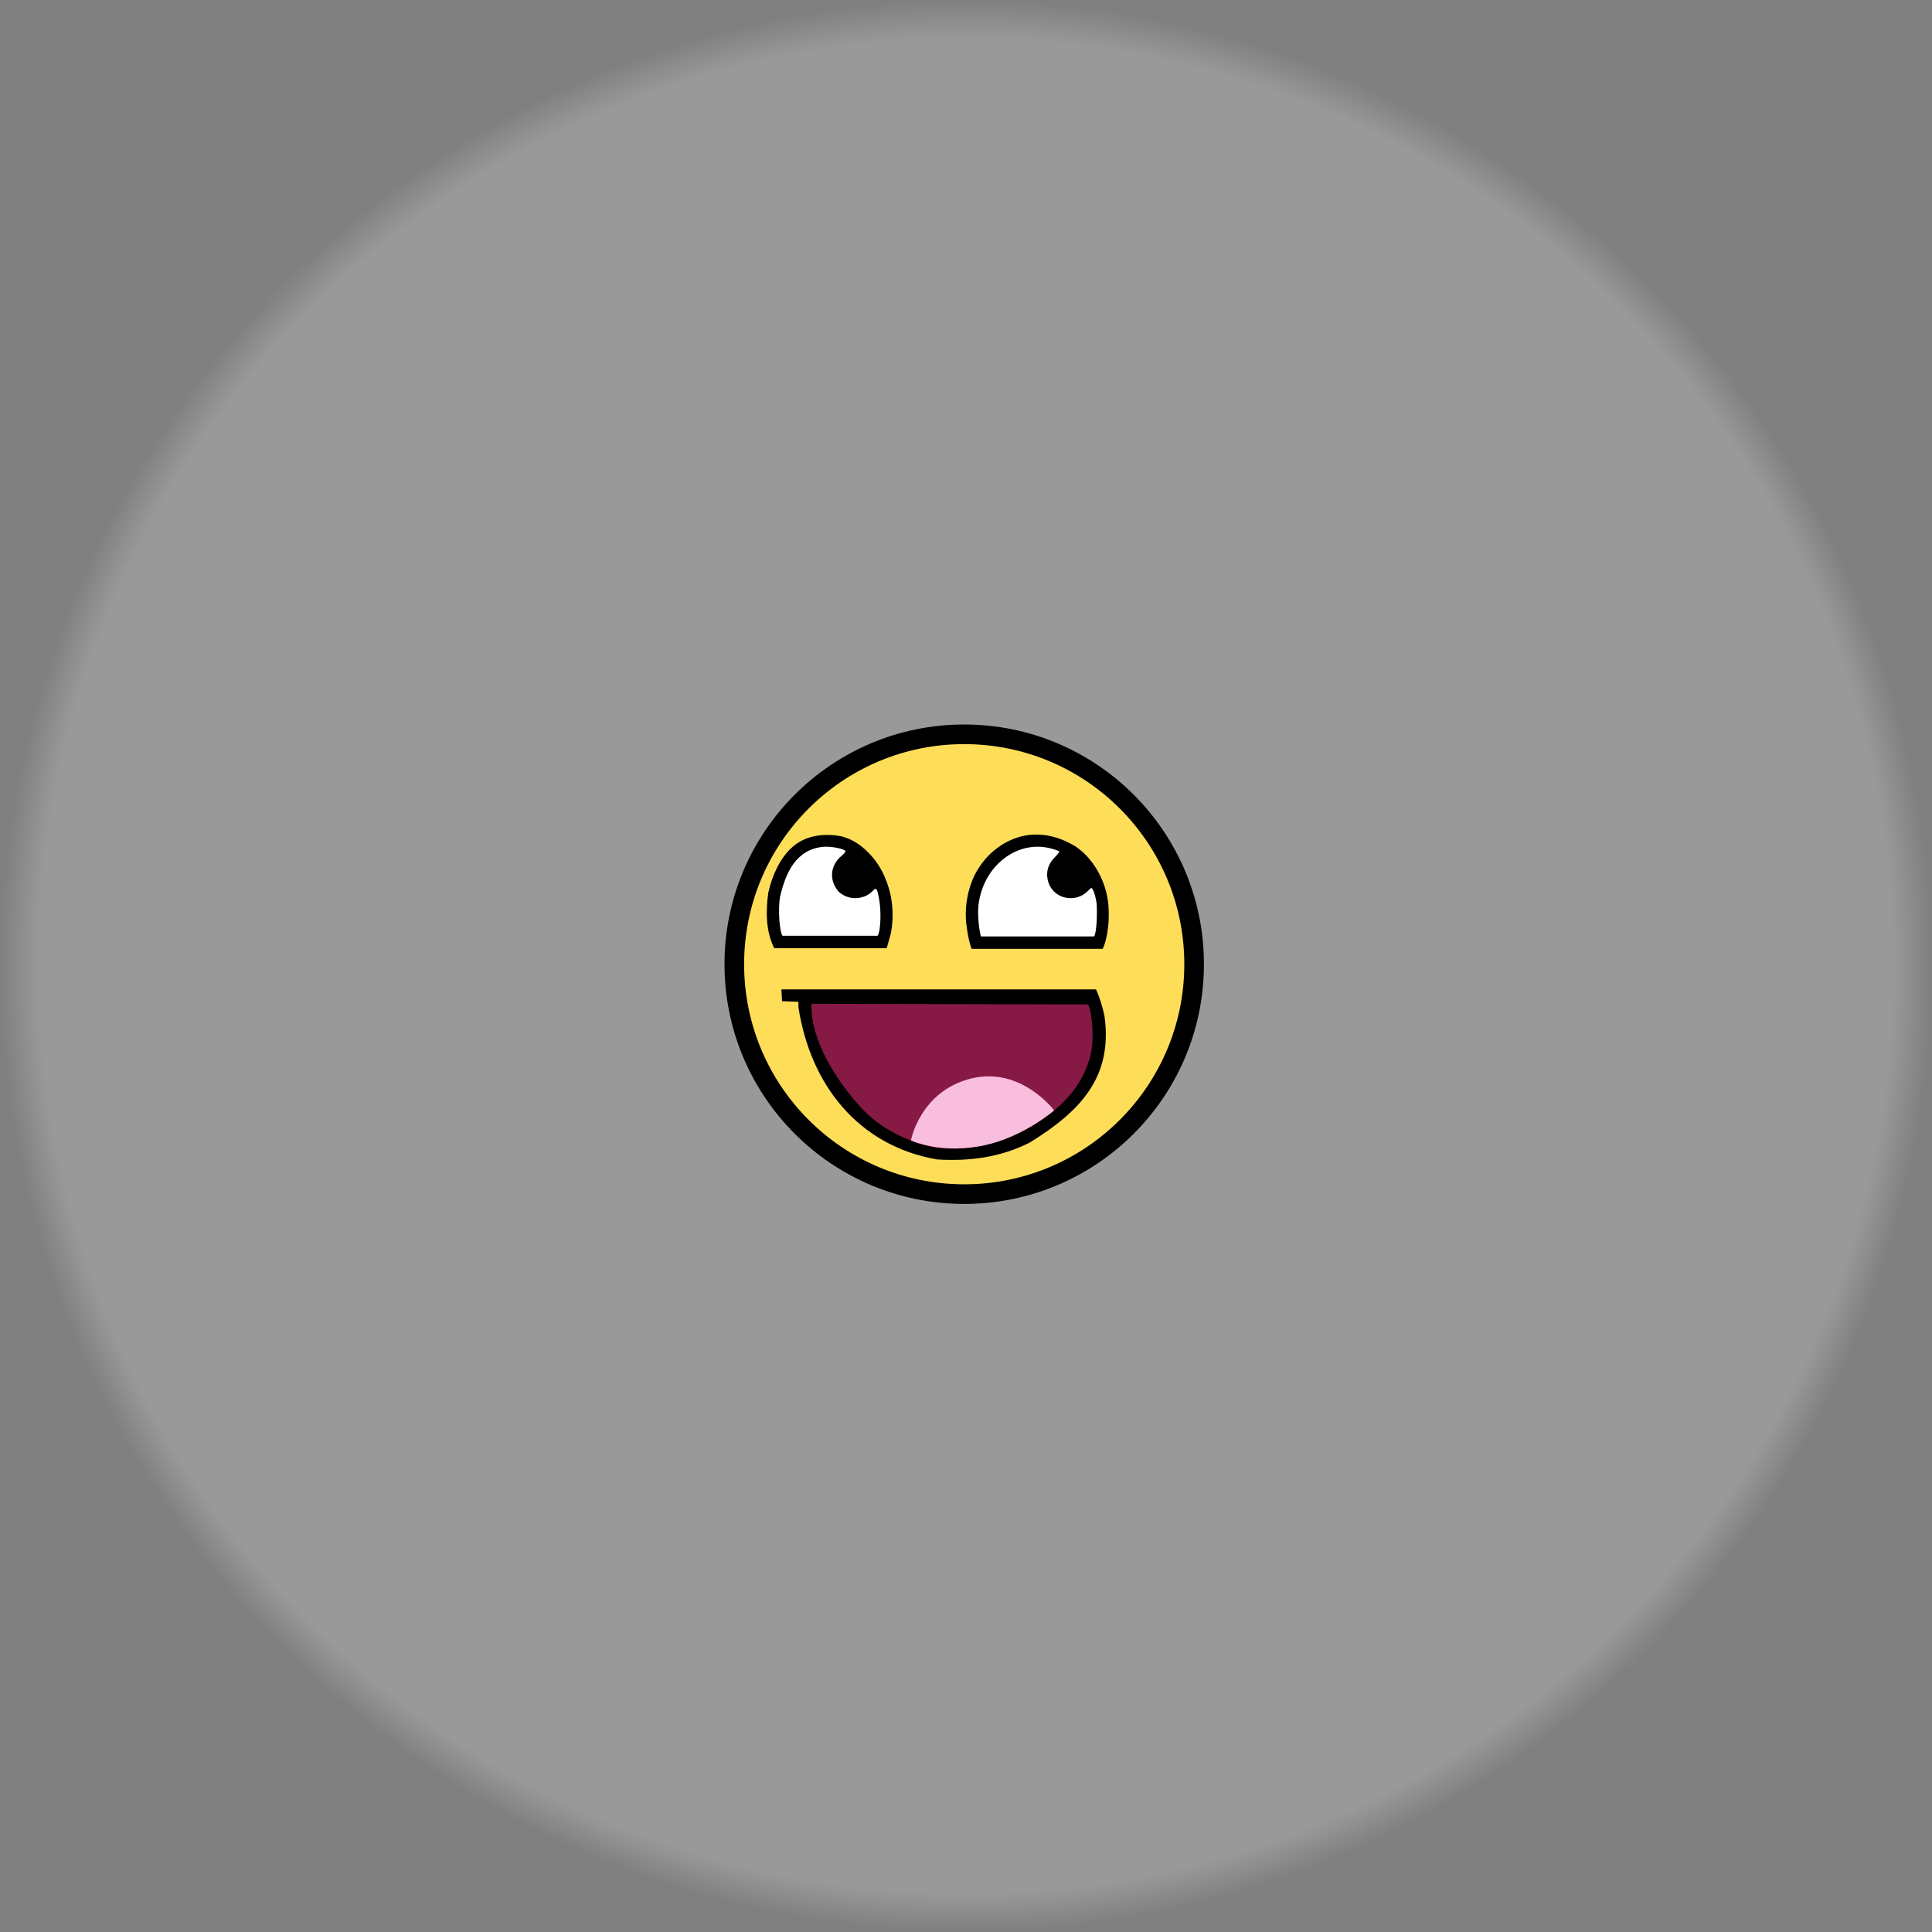 <?xml version="1.0" encoding="UTF-8" standalone="no"?>
<!-- Created with Inkscape (http://www.inkscape.org/) -->

<svg
   xmlns:dc="http://purl.org/dc/elements/1.1/"
   xmlns:cc="http://creativecommons.org/ns#"
   xmlns:rdf="http://www.w3.org/1999/02/22-rdf-syntax-ns#"
   xmlns:svg="http://www.w3.org/2000/svg"
   xmlns="http://www.w3.org/2000/svg"
   xmlns:xlink="http://www.w3.org/1999/xlink"
   xmlns:sodipodi="http://sodipodi.sourceforge.net/DTD/sodipodi-0.dtd"
   xmlns:inkscape="http://www.inkscape.org/namespaces/inkscape"
   width="192"
   height="192"
   id="svg2"
   version="1.1"
   inkscape:version="0.48.3.1 r9886"
   sodipodi:docname="cloucelona-graphics.svg"
   inkscape:export-filename="./thief-normal.png"
   inkscape:export-xdpi="90"
   inkscape:export-ydpi="90">
  <rect width="100%" height="100%" fill="#808080" stroke="none"/>
  <defs
     id="defs4">
    <linearGradient
       id="linearGradient3907">
      <stop
         style="stop-color:#ffffff;stop-opacity:0.196;"
         offset="0"
         id="stop3909" />
      <stop
         id="stop3915"
         offset="0.96"
         style="stop-color:#ffffff;stop-opacity:0.196;" />
      <stop
         style="stop-color:#ffffff;stop-opacity:0;"
         offset="1"
         id="stop3911" />
    </linearGradient>
    <radialGradient
       inkscape:collect="always"
       xlink:href="#linearGradient3907"
       id="radialGradient3913"
       cx="165"
       cy="66"
       fx="165"
       fy="66"
       r="100"
       gradientUnits="userSpaceOnUse" />
  </defs>
  <sodipodi:namedview
     id="base"
     pagecolor="#ffffff"
     bordercolor="#666666"
     borderopacity="1.0"
     inkscape:pageopacity="0.0"
     inkscape:pageshadow="2"
     inkscape:zoom="3.0104167"
     inkscape:cx="96"
     inkscape:cy="71.32399"
     inkscape:document-units="px"
     inkscape:current-layer="layer1"
     showgrid="false"
     inkscape:showpageshadow="false"
     inkscape:window-width="645"
     inkscape:window-height="581"
     inkscape:window-x="0"
     inkscape:window-y="0"
     inkscape:window-maximized="0"
     fit-margin-top="0"
     fit-margin-left="0"
     fit-margin-right="0"
     fit-margin-bottom="0">
    <inkscape:grid
       type="xygrid"
       id="grid2985"
       empspacing="8"
       visible="true"
       enabled="true"
       snapvisiblegridlinesonly="true"
       originx="8.8817842e-16px"
       originy="192px" />
  </sodipodi:namedview>
  <g
     inkscape:label="Layer 1"
     inkscape:groupmode="layer"
     id="layer1"
     transform="translate(0,-1052.362)">
    <path
       sodipodi:type="arc"
       style="fill:url(#radialGradient3913);fill-opacity:1;stroke:none"
       id="path3102"
       sodipodi:cx="165"
       sodipodi:cy="66"
       sodipodi:rx="100"
       sodipodi:ry="100"
       d="M 265,66 C 265,121.228 220.228,166 165,166 109.772,166 65,121.228 65,66 65,10.772 109.772,-34 165,-34 c 55.228,0 100,44.772 100,100 z"
       transform="matrix(0.96,0,0,0.96,-62.4,1085.002)"
       inkscape:export-filename="./thief-normal.png"
       inkscape:export-xdpi="90"
       inkscape:export-ydpi="90" />
    <g
       id="g3128"
       transform="matrix(0.065,0,0,0.065,72,1124.362)"
       inkscape:export-filename="./thief-normal.png"
       inkscape:export-xdpi="90"
       inkscape:export-ydpi="90">
      <circle
         id="circle3104"
         r="366.5"
         cx="366.5"
         cy="366.5"
         sodipodi:cx="366.5"
         sodipodi:cy="366.5"
         sodipodi:rx="366.5"
         sodipodi:ry="366.5"
         d="M 733,366.5 C 733,568.912 568.912,733 366.5,733 164.088,733 0,568.912 0,366.5 0,164.088 164.088,0 366.5,0 568.912,0 733,164.088 733,366.5 z" />
      <circle
         id="circle3106"
         r="336.5"
         cx="366.5"
         cy="366.5"
         sodipodi:cx="366.5"
         sodipodi:cy="366.5"
         sodipodi:rx="336.5"
         sodipodi:ry="336.5"
         style="fill:#fede58"
         d="M 703,366.5 C 703,552.344 552.344,703 366.5,703 180.656,703 30,552.344 30,366.5 30,180.656 180.656,30 366.5,30 552.344,30 703,180.656 703,366.5 z" />
      <path
         id="path3108"
         d="M 325,665 C 204,644 131,550 113,432 v -8 l -25,-1 -1,-18 h 481 c 6,13 10,27 13,41 13,94 -38,146 -114,193 -45,23 -93,29 -142,26 z"
         inkscape:connector-curvature="0" />
      <path
         id="path3110"
         d="m 372,647 c 52,-6 98,-28 138,-62 28,-25 46,-56 51,-87 4,-20 1,-57 -5,-70 l -423,-1 c -2,56 39,118 74,157 31,34 72,54 116,63 11,2 38,2 49,0 z"
         inkscape:connector-curvature="0"
         style="fill:#871945" />
      <path
         id="path3112"
         d="m 76,342 c -13,-26 -13,-57 -9,-85 6,-27 18,-52 35,-68 21,-20 50,-23 77,-18 15,4 28,12 39,23 18,17 30,40 36,67 4,20 4,41 0,60 l -6,21 z"
         inkscape:connector-curvature="0" />
      <path
         id="path3114"
         d="m 234,323 c 5,-6 6,-40 2,-58 -3,-16 -4,-16 -10,-10 -14,14 -38,14 -52,0 -15,-18 -12,-41 6,-55 3,-3 5,-5 5,-6 -1,-4 -22,-8 -34,-7 -42,4 -57.6,40 -66.2,77 -3,17 -1,53 4,59 H 234 z"
         inkscape:connector-curvature="0"
         style="fill:#ffffff" />
      <path
         id="path3116"
         d="m 378,343 c -2,-3 -6,-20 -7,-29 -5,-28 -1,-57 11,-83 15,-30 41,-52 72,-60 29,-7 57,0 82,15 26,17 45,49 50,82 2,12 2,33 0,45 -1,10 -5,26 -8,30 z"
         inkscape:connector-curvature="0" />
      <path
         id="path3118"
         d="m 565,324 c 4,-5 5,-34 4,-50 -2,-14 -6,-24 -8,-24 -1,0 -3,2 -6,5 -17,17 -47,13 -58,-9 -7,-16 -4,-31 8,-43 4,-4 7,-8 7,-9 0,0 -4,-2 -8,-3 -51,-17 -105,20 -115,80 -3,15 0,43 3,53 z"
         inkscape:connector-curvature="0"
         style="fill:#ffffff" />
      <path
         id="path3120"
         d="m 504,590 c 0,0 -46,40 -105,53 -66,15 -114,-7 -114,-7 0,0 14,-76 93,-95 76,-18 126,49 126,49 z"
         inkscape:connector-curvature="0"
         style="fill:#f9bedd" />
    </g>
  </g>
  <g
     inkscape:groupmode="layer"
     id="layer2"
     inkscape:label="fgTestForBgTest"
     style="display:none"
     transform="translate(0,-96)">
    <g
       transform="translate(0,-956.362)"
       id="g3954-9">
      <g
         transform="translate(486.612,-421.955)"
         id="g3812-5">
        <path
           inkscape:export-ydpi="90"
           inkscape:export-xdpi="90"
           inkscape:export-filename="./pedestrian-normal.png"
           sodipodi:type="arc"
           style="fill:#34d600;fill-opacity:1;stroke:none"
           id="path3814-6"
           sodipodi:cx="28"
           sodipodi:cy="28"
           sodipodi:rx="28"
           sodipodi:ry="28"
           d="M 56,28 C 56,43.464 43.464,56 28,56 12.536,56 0,43.464 0,28 0,12.536 12.536,0 28,0 43.464,0 56,12.536 56,28 z"
           transform="matrix(0.857,0,0,0.857,48,956.362)" />
        <path
           inkscape:export-ydpi="90"
           inkscape:export-xdpi="90"
           inkscape:export-filename="./pedestrian-normal.png"
           transform="matrix(0.786,0,0,0.786,50,958.362)"
           d="M 56,28 C 56,43.464 43.464,56 28,56 12.536,56 0,43.464 0,28 0,12.536 12.536,0 28,0 43.464,0 56,12.536 56,28 z"
           sodipodi:ry="28"
           sodipodi:rx="28"
           sodipodi:cy="28"
           sodipodi:cx="28"
           id="path3816-9"
           style="fill:#e4ff79;fill-opacity:1;stroke:none"
           sodipodi:type="arc" />
        <path
           inkscape:export-ydpi="90"
           inkscape:export-xdpi="90"
           inkscape:export-filename="./pedestrian-normal.png"
           inkscape:connector-curvature="0"
           style="fill:#4de700;fill-opacity:0.2;stroke:none"
           d="m 50.367,976.363 c -0.487,2.645 -0.487,5.354 0,7.999 l 17.633,0 0,17.633 c 2.645,0.487 5.354,0.487 7.999,0 l 0,-17.633 17.633,0 c 0.487,-2.645 0.487,-5.354 0,-7.999 l -17.633,0 0,-17.633 c -2.645,-0.487 -5.354,-0.487 -7.999,0 l 0,17.633 -17.633,0 z"
           id="path3818-2" />
      </g>
      <g
         transform="translate(352.612,-335.955)"
         id="g3820-9">
        <path
           inkscape:export-ydpi="90"
           inkscape:export-xdpi="90"
           inkscape:export-filename="./pedestrian-canberobbed.png"
           transform="matrix(0.857,0,0,0.857,48,1004.362)"
           d="M 56,28 C 56,43.464 43.464,56 28,56 12.536,56 0,43.464 0,28 0,12.536 12.536,0 28,0 43.464,0 56,12.536 56,28 z"
           sodipodi:ry="28"
           sodipodi:rx="28"
           sodipodi:cy="28"
           sodipodi:cx="28"
           id="path3822-9"
           style="fill:#34d600;fill-opacity:1;stroke:none"
           sodipodi:type="arc" />
        <path
           inkscape:export-ydpi="90"
           inkscape:export-xdpi="90"
           inkscape:export-filename="./pedestrian-canberobbed.png"
           sodipodi:type="arc"
           style="fill:#e4ff79;fill-opacity:1;stroke:none"
           id="path3825-8"
           sodipodi:cx="28"
           sodipodi:cy="28"
           sodipodi:rx="28"
           sodipodi:ry="28"
           d="M 56,28 C 56,43.464 43.464,56 28,56 12.536,56 0,43.464 0,28 0,12.536 12.536,0 28,0 43.464,0 56,12.536 56,28 z"
           transform="matrix(0.679,0,0,0.679,53,1009.362)" />
        <path
           inkscape:export-ydpi="90"
           inkscape:export-xdpi="90"
           inkscape:export-filename="./pedestrian-canberobbed.png"
           id="path3827-5"
           d="m 53.317,1024.908 c -0.421,2.284 -0.421,4.624 0,6.908 l 15.229,0 0,15.229 c 2.284,0.421 4.624,0.421 6.908,0 l 0,-15.229 15.229,0 c 0.421,-2.284 0.421,-4.624 0,-6.908 l -15.229,0 0,-15.229 c -2.284,-0.421 -4.624,-0.421 -6.908,0 l 0,15.229 -15.229,0 z"
           style="fill:#4de700;fill-opacity:0.2;stroke:none"
           inkscape:connector-curvature="0" />
      </g>
      <g
         transform="translate(313.612,-354.955)"
         id="g3829-6">
        <path
           inkscape:export-ydpi="90"
           inkscape:export-xdpi="90"
           inkscape:export-filename="./pedestrian-gettingrobbed.png"
           sodipodi:type="arc"
           style="fill:#ffa71a;fill-opacity:1;stroke:none"
           id="path3831-5"
           sodipodi:cx="28"
           sodipodi:cy="28"
           sodipodi:rx="28"
           sodipodi:ry="28"
           d="M 56,28 C 56,43.464 43.464,56 28,56 12.536,56 0,43.464 0,28 0,12.536 12.536,0 28,0 43.464,0 56,12.536 56,28 z"
           transform="matrix(0.857,0,0,0.857,0,1004.362)" />
        <path
           inkscape:export-ydpi="90"
           inkscape:export-xdpi="90"
           inkscape:export-filename="./pedestrian-gettingrobbed.png"
           transform="matrix(0.581,0,0,0.581,7.729,1012.091)"
           d="M 56,28 C 56,43.464 43.464,56 28,56 12.536,56 0,43.464 0,28 0,12.536 12.536,0 28,0 43.464,0 56,12.536 56,28 z"
           sodipodi:ry="28"
           sodipodi:rx="28"
           sodipodi:cy="28"
           sodipodi:cx="28"
           id="path3833-9"
           style="fill:#e4ff79;fill-opacity:1;stroke:none"
           sodipodi:type="arc" />
        <path
           inkscape:export-ydpi="90"
           inkscape:export-xdpi="90"
           inkscape:export-filename="./pedestrian-gettingrobbed.png"
           inkscape:connector-curvature="0"
           style="fill:#e79c00;fill-opacity:0.2;stroke:none"
           d="m 8,1025.404 c -0.36,1.956 -0.36,3.96 0,5.916 l 13.042,0 0,13.042 c 1.956,0.36 3.96,0.36 5.916,0 l 0,-13.042 13.042,0 c 0.36,-1.956 0.36,-3.96 0,-5.916 l -13.042,0 0,-13.042 c -1.956,-0.36 -3.96,-0.36 -5.916,0 l 0,13.042 -13.042,0 z"
           id="path3835-1" />
      </g>
      <g
         id="g3837-9"
         transform="translate(292.612,-455.955)">
        <path
           transform="matrix(0.857,0,0,0.857,0,1004.362)"
           d="M 56,28 C 56,43.464 43.464,56 28,56 12.536,56 0,43.464 0,28 0,12.536 12.536,0 28,0 43.464,0 56,12.536 56,28 z"
           sodipodi:ry="28"
           sodipodi:rx="28"
           sodipodi:cy="28"
           sodipodi:cx="28"
           id="path3839-0"
           style="fill:#ffa71a;fill-opacity:1;stroke:none"
           sodipodi:type="arc"
           inkscape:export-filename="./pedestrian-gettingrobbed.png"
           inkscape:export-xdpi="90"
           inkscape:export-ydpi="90" />
        <path
           sodipodi:type="arc"
           style="fill:#e4ff79;fill-opacity:1;stroke:none"
           id="path3841-2"
           sodipodi:cx="28"
           sodipodi:cy="28"
           sodipodi:rx="28"
           sodipodi:ry="28"
           d="M 56,28 C 56,43.464 43.464,56 28,56 12.536,56 0,43.464 0,28 0,12.536 12.536,0 28,0 43.464,0 56,12.536 56,28 z"
           transform="matrix(0.581,0,0,0.581,7.729,1012.091)"
           inkscape:export-filename="./pedestrian-gettingrobbed.png"
           inkscape:export-xdpi="90"
           inkscape:export-ydpi="90" />
        <path
           id="path3843-3"
           d="m 8,1025.404 c -0.36,1.956 -0.36,3.96 0,5.916 l 13.042,0 0,13.042 c 1.956,0.36 3.96,0.36 5.916,0 l 0,-13.042 13.042,0 c 0.36,-1.956 0.36,-3.96 0,-5.916 l -13.042,0 0,-13.042 c -1.956,-0.36 -3.96,-0.36 -5.916,0 l 0,13.042 -13.042,0 z"
           style="fill:#e79c00;fill-opacity:0.2;stroke:none"
           inkscape:connector-curvature="0"
           inkscape:export-filename="./pedestrian-gettingrobbed.png"
           inkscape:export-xdpi="90"
           inkscape:export-ydpi="90" />
      </g>
      <g
         id="g3845-7"
         transform="translate(364.612,-411.955)">
        <path
           sodipodi:type="arc"
           style="fill:#34d600;fill-opacity:1;stroke:none"
           id="path3847-2"
           sodipodi:cx="28"
           sodipodi:cy="28"
           sodipodi:rx="28"
           sodipodi:ry="28"
           d="M 56,28 C 56,43.464 43.464,56 28,56 12.536,56 0,43.464 0,28 0,12.536 12.536,0 28,0 43.464,0 56,12.536 56,28 z"
           transform="matrix(0.857,0,0,0.857,48,1004.362)"
           inkscape:export-filename="./pedestrian-canberobbed.png"
           inkscape:export-xdpi="90"
           inkscape:export-ydpi="90" />
        <path
           transform="matrix(0.679,0,0,0.679,53,1009.362)"
           d="M 56,28 C 56,43.464 43.464,56 28,56 12.536,56 0,43.464 0,28 0,12.536 12.536,0 28,0 43.464,0 56,12.536 56,28 z"
           sodipodi:ry="28"
           sodipodi:rx="28"
           sodipodi:cy="28"
           sodipodi:cx="28"
           id="path3849-3"
           style="fill:#e4ff79;fill-opacity:1;stroke:none"
           sodipodi:type="arc"
           inkscape:export-filename="./pedestrian-canberobbed.png"
           inkscape:export-xdpi="90"
           inkscape:export-ydpi="90" />
        <path
           inkscape:connector-curvature="0"
           style="fill:#4de700;fill-opacity:0.2;stroke:none"
           d="m 53.317,1024.908 c -0.421,2.284 -0.421,4.624 0,6.908 l 15.229,0 0,15.229 c 2.284,0.421 4.624,0.421 6.908,0 l 0,-15.229 15.229,0 c 0.421,-2.284 0.421,-4.624 0,-6.908 l -15.229,0 0,-15.229 c -2.284,-0.421 -4.624,-0.421 -6.908,0 l 0,15.229 -15.229,0 z"
           id="path3851-8"
           inkscape:export-filename="./pedestrian-canberobbed.png"
           inkscape:export-xdpi="90"
           inkscape:export-ydpi="90" />
      </g>
      <path
         sodipodi:type="arc"
         style="fill:#ffffff;fill-opacity:0.2;stroke:none"
         id="path3933-5"
         sodipodi:cx="165"
         sodipodi:cy="66"
         sodipodi:rx="100"
         sodipodi:ry="100"
         d="M 265,66 C 265,121.228 220.228,166 165,166 109.772,166 65,121.228 65,66 65,10.772 109.772,-34 165,-34 c 55.228,0 100,44.772 100,100 z"
         transform="matrix(0.96,0,0,0.96,203.6,557.002)"
         inkscape:export-filename="./player-area.png"
         inkscape:export-xdpi="90"
         inkscape:export-ydpi="90" />
      <g
         transform="translate(338.612,-359.955)"
         id="g3790-0">
        <path
           inkscape:export-ydpi="90"
           inkscape:export-xdpi="90"
           inkscape:export-filename="./player-thief.png"
           transform="matrix(0.857,0,0,0.857,0,956.362)"
           d="M 56,28 C 56,43.464 43.464,56 28,56 12.536,56 0,43.464 0,28 0,12.536 12.536,0 28,0 43.464,0 56,12.536 56,28 z"
           sodipodi:ry="28"
           sodipodi:rx="28"
           sodipodi:cy="28"
           sodipodi:cx="28"
           id="path3792-8"
           style="fill:#001d50;fill-opacity:1;stroke:none"
           sodipodi:type="arc" />
        <path
           inkscape:export-ydpi="90"
           inkscape:export-xdpi="90"
           inkscape:export-filename="./player-thief.png"
           sodipodi:type="arc"
           style="fill:#001dd3;fill-opacity:1;stroke:none"
           id="path3794-5"
           sodipodi:cx="28"
           sodipodi:cy="28"
           sodipodi:rx="28"
           sodipodi:ry="28"
           d="M 56,28 C 56,43.464 43.464,56 28,56 12.536,56 0,43.464 0,28 0,12.536 12.536,0 28,0 43.464,0 56,12.536 56,28 z"
           transform="matrix(0.786,0,0,0.786,2,958.362)" />
        <path
           inkscape:connector-curvature="0"
           inkscape:export-ydpi="90"
           inkscape:export-xdpi="90"
           inkscape:export-filename="./player-thief.png"
           id="path3796-5"
           transform="translate(0,956.362)"
           d="M 11.531,5.875 C 9.316,7.401 7.401,9.316 5.875,11.531 L 18.344,24 5.875,36.469 c 1.526,2.215 3.441,4.13 5.656,5.656 L 24,29.656 36.469,42.125 c 2.215,-1.526 4.13,-3.441 5.656,-5.656 L 29.656,24 42.125,11.531 C 40.599,9.316 38.684,7.401 36.469,5.875 L 24,18.344 11.531,5.875 z"
           style="fill:#000000;fill-opacity:0.2;stroke:none" />
        <g
           inkscape:export-ydpi="90"
           inkscape:export-xdpi="90"
           inkscape:export-filename="./player-thief.png"
           style="fill:#ff6565;fill-opacity:1"
           id="g3798-1">
          <path
             style="fill:#ff6565;fill-opacity:1;stroke:none"
             d="m 7.062,982.362 c -0.062,6 9.108,12 16.938,12 7.829,0 17,-6 16.938,-12 z"
             id="path3800-0"
             inkscape:connector-curvature="0"
             sodipodi:nodetypes="cscc" />
          <path
             sodipodi:type="arc"
             style="fill:#ff6565;fill-opacity:1;stroke:none"
             id="path3802-5"
             sodipodi:cx="16"
             sodipodi:cy="16"
             sodipodi:rx="2"
             sodipodi:ry="2"
             d="m 18,16 c 0,1.105 -0.895,2 -2,2 -1.105,0 -2,-0.895 -2,-2 0,-1.105 0.895,-2 2,-2 1.105,0 2,0.895 2,2 z"
             transform="translate(0,956.362)" />
          <path
             transform="matrix(1.5,0,0,1.5,8,948.362)"
             d="m 18,16 c 0,1.105 -0.895,2 -2,2 -1.105,0 -2,-0.895 -2,-2 0,-1.105 0.895,-2 2,-2 1.105,0 2,0.895 2,2 z"
             sodipodi:ry="2"
             sodipodi:rx="2"
             sodipodi:cy="16"
             sodipodi:cx="16"
             id="path3804-2"
             style="fill:#ff6565;fill-opacity:1;stroke:none"
             sodipodi:type="arc" />
          <rect
             style="fill:#ff6565;fill-opacity:1;stroke:none"
             id="rect3806-7"
             width="7"
             height="2"
             x="262.81"
             y="929.13"
             transform="matrix(0.966,0.259,-0.259,0.966,0,0)" />
          <rect
             y="941.553"
             x="-223.445"
             height="2"
             width="7"
             id="rect3808-6"
             style="fill:#ff6565;fill-opacity:1;stroke:none"
             transform="matrix(0.966,-0.259,0.259,0.966,0,0)" />
        </g>
        <path
           inkscape:export-ydpi="90"
           inkscape:export-xdpi="90"
           inkscape:export-filename="./player-thief.png"
           id="path3810-7"
           d="m 7.062,982.362 c -0.018,1.694 0.721,3.379 1.938,4.938 l 0,-4.938 -1.938,0 z m 3.938,0 0,7.031 c 0.62,0.534 1.281,1.031 2,1.5 l 0,-8.531 -2,0 z m 4,0 0,9.688 c 0.649,0.331 1.316,0.638 2,0.906 l 0,-10.594 -2,0 z m 4,0 0,11.25 c 0.661,0.188 1.333,0.35 2,0.469 l 0,-11.719 -2,0 z m 4,0 0,11.969 c 0.337,0.021 0.667,0.031 1,0.031 0.333,0 0.663,-0.01 1,-0.031 l 0,-11.969 -2,0 z m 4,0 0,11.719 c 0.667,-0.118 1.339,-0.281 2,-0.469 l 0,-11.25 -2,0 z m 4,0 0,10.594 c 0.684,-0.268 1.351,-0.576 2,-0.906 l 0,-9.688 -2,0 z m 4,0 0,8.531 c 0.719,-0.469 1.38,-0.966 2,-1.5 l 0,-7.031 -2,0 z m 4,0 0,4.938 c 1.216,-1.559 1.955,-3.244 1.938,-4.938 l -1.938,0 z"
           style="fill:#000000;fill-opacity:0.424;stroke:none"
           inkscape:connector-curvature="0" />
      </g>
      <g
         id="g3853-6"
         transform="translate(570.612,-225.955)">
        <path
           transform="matrix(0.857,0,0,0.857,48,956.362)"
           d="M 56,28 C 56,43.464 43.464,56 28,56 12.536,56 0,43.464 0,28 0,12.536 12.536,0 28,0 43.464,0 56,12.536 56,28 z"
           sodipodi:ry="28"
           sodipodi:rx="28"
           sodipodi:cy="28"
           sodipodi:cx="28"
           id="path3855-7"
           style="fill:#34d600;fill-opacity:1;stroke:none"
           sodipodi:type="arc"
           inkscape:export-filename="./pedestrian-normal.png"
           inkscape:export-xdpi="90"
           inkscape:export-ydpi="90" />
        <path
           sodipodi:type="arc"
           style="fill:#e4ff79;fill-opacity:1;stroke:none"
           id="path3857-1"
           sodipodi:cx="28"
           sodipodi:cy="28"
           sodipodi:rx="28"
           sodipodi:ry="28"
           d="M 56,28 C 56,43.464 43.464,56 28,56 12.536,56 0,43.464 0,28 0,12.536 12.536,0 28,0 43.464,0 56,12.536 56,28 z"
           transform="matrix(0.786,0,0,0.786,50,958.362)"
           inkscape:export-filename="./pedestrian-normal.png"
           inkscape:export-xdpi="90"
           inkscape:export-ydpi="90" />
        <path
           id="path3859-5"
           d="m 50.367,976.363 c -0.487,2.645 -0.487,5.354 0,7.999 l 17.633,0 0,17.633 c 2.645,0.487 5.354,0.487 7.999,0 l 0,-17.633 17.633,0 c 0.487,-2.645 0.487,-5.354 0,-7.999 l -17.633,0 0,-17.633 c -2.645,-0.487 -5.354,-0.487 -7.999,0 l 0,17.633 -17.633,0 z"
           style="fill:#4de700;fill-opacity:0.2;stroke:none"
           inkscape:connector-curvature="0"
           inkscape:export-filename="./pedestrian-normal.png"
           inkscape:export-xdpi="90"
           inkscape:export-ydpi="90" />
      </g>
      <g
         transform="translate(232.612,-191.955)"
         id="g3861-6">
        <path
           inkscape:export-ydpi="90"
           inkscape:export-xdpi="90"
           inkscape:export-filename="./pedestrian-normal.png"
           sodipodi:type="arc"
           style="fill:#34d600;fill-opacity:1;stroke:none"
           id="path3863-2"
           sodipodi:cx="28"
           sodipodi:cy="28"
           sodipodi:rx="28"
           sodipodi:ry="28"
           d="M 56,28 C 56,43.464 43.464,56 28,56 12.536,56 0,43.464 0,28 0,12.536 12.536,0 28,0 43.464,0 56,12.536 56,28 z"
           transform="matrix(0.857,0,0,0.857,48,956.362)" />
        <path
           inkscape:export-ydpi="90"
           inkscape:export-xdpi="90"
           inkscape:export-filename="./pedestrian-normal.png"
           transform="matrix(0.786,0,0,0.786,50,958.362)"
           d="M 56,28 C 56,43.464 43.464,56 28,56 12.536,56 0,43.464 0,28 0,12.536 12.536,0 28,0 43.464,0 56,12.536 56,28 z"
           sodipodi:ry="28"
           sodipodi:rx="28"
           sodipodi:cy="28"
           sodipodi:cx="28"
           id="path3865-0"
           style="fill:#e4ff79;fill-opacity:1;stroke:none"
           sodipodi:type="arc" />
        <path
           inkscape:export-ydpi="90"
           inkscape:export-xdpi="90"
           inkscape:export-filename="./pedestrian-normal.png"
           inkscape:connector-curvature="0"
           style="fill:#4de700;fill-opacity:0.2;stroke:none"
           d="m 50.367,976.363 c -0.487,2.645 -0.487,5.354 0,7.999 l 17.633,0 0,17.633 c 2.645,0.487 5.354,0.487 7.999,0 l 0,-17.633 17.633,0 c 0.487,-2.645 0.487,-5.354 0,-7.999 l -17.633,0 0,-17.633 c -2.645,-0.487 -5.354,-0.487 -7.999,0 l 0,17.633 -17.633,0 z"
           id="path3867-3" />
      </g>
      <g
         id="g3869-7"
         transform="translate(80.612,-399.955)">
        <path
           transform="matrix(0.857,0,0,0.857,48,956.362)"
           d="M 56,28 C 56,43.464 43.464,56 28,56 12.536,56 0,43.464 0,28 0,12.536 12.536,0 28,0 43.464,0 56,12.536 56,28 z"
           sodipodi:ry="28"
           sodipodi:rx="28"
           sodipodi:cy="28"
           sodipodi:cx="28"
           id="path3871-9"
           style="fill:#34d600;fill-opacity:1;stroke:none"
           sodipodi:type="arc"
           inkscape:export-filename="./pedestrian-normal.png"
           inkscape:export-xdpi="90"
           inkscape:export-ydpi="90" />
        <path
           sodipodi:type="arc"
           style="fill:#e4ff79;fill-opacity:1;stroke:none"
           id="path3873-6"
           sodipodi:cx="28"
           sodipodi:cy="28"
           sodipodi:rx="28"
           sodipodi:ry="28"
           d="M 56,28 C 56,43.464 43.464,56 28,56 12.536,56 0,43.464 0,28 0,12.536 12.536,0 28,0 43.464,0 56,12.536 56,28 z"
           transform="matrix(0.786,0,0,0.786,50,958.362)"
           inkscape:export-filename="./pedestrian-normal.png"
           inkscape:export-xdpi="90"
           inkscape:export-ydpi="90" />
        <path
           id="path3875-9"
           d="m 50.367,976.363 c -0.487,2.645 -0.487,5.354 0,7.999 l 17.633,0 0,17.633 c 2.645,0.487 5.354,0.487 7.999,0 l 0,-17.633 17.633,0 c 0.487,-2.645 0.487,-5.354 0,-7.999 l -17.633,0 0,-17.633 c -2.645,-0.487 -5.354,-0.487 -7.999,0 l 0,17.633 -17.633,0 z"
           style="fill:#4de700;fill-opacity:0.2;stroke:none"
           inkscape:connector-curvature="0"
           inkscape:export-filename="./pedestrian-normal.png"
           inkscape:export-xdpi="90"
           inkscape:export-ydpi="90" />
      </g>
      <g
         id="g3877-1"
         transform="translate(454.612,-173.955)">
        <path
           transform="matrix(0.857,0,0,0.857,48,956.362)"
           d="M 56,28 C 56,43.464 43.464,56 28,56 12.536,56 0,43.464 0,28 0,12.536 12.536,0 28,0 43.464,0 56,12.536 56,28 z"
           sodipodi:ry="28"
           sodipodi:rx="28"
           sodipodi:cy="28"
           sodipodi:cx="28"
           id="path3879-0"
           style="fill:#34d600;fill-opacity:1;stroke:none"
           sodipodi:type="arc"
           inkscape:export-filename="./pedestrian-normal.png"
           inkscape:export-xdpi="90"
           inkscape:export-ydpi="90" />
        <path
           sodipodi:type="arc"
           style="fill:#e4ff79;fill-opacity:1;stroke:none"
           id="path3881-4"
           sodipodi:cx="28"
           sodipodi:cy="28"
           sodipodi:rx="28"
           sodipodi:ry="28"
           d="M 56,28 C 56,43.464 43.464,56 28,56 12.536,56 0,43.464 0,28 0,12.536 12.536,0 28,0 43.464,0 56,12.536 56,28 z"
           transform="matrix(0.786,0,0,0.786,50,958.362)"
           inkscape:export-filename="./pedestrian-normal.png"
           inkscape:export-xdpi="90"
           inkscape:export-ydpi="90" />
        <path
           id="path3883-8"
           d="m 50.367,976.363 c -0.487,2.645 -0.487,5.354 0,7.999 l 17.633,0 0,17.633 c 2.645,0.487 5.354,0.487 7.999,0 l 0,-17.633 17.633,0 c 0.487,-2.645 0.487,-5.354 0,-7.999 l -17.633,0 0,-17.633 c -2.645,-0.487 -5.354,-0.487 -7.999,0 l 0,17.633 -17.633,0 z"
           style="fill:#4de700;fill-opacity:0.2;stroke:none"
           inkscape:connector-curvature="0"
           inkscape:export-filename="./pedestrian-normal.png"
           inkscape:export-xdpi="90"
           inkscape:export-ydpi="90" />
      </g>
      <g
         transform="translate(48.612,-151.955)"
         id="g3885-2">
        <path
           inkscape:export-ydpi="90"
           inkscape:export-xdpi="90"
           inkscape:export-filename="./pedestrian-normal.png"
           sodipodi:type="arc"
           style="fill:#34d600;fill-opacity:1;stroke:none"
           id="path3887-7"
           sodipodi:cx="28"
           sodipodi:cy="28"
           sodipodi:rx="28"
           sodipodi:ry="28"
           d="M 56,28 C 56,43.464 43.464,56 28,56 12.536,56 0,43.464 0,28 0,12.536 12.536,0 28,0 43.464,0 56,12.536 56,28 z"
           transform="matrix(0.857,0,0,0.857,48,956.362)" />
        <path
           inkscape:export-ydpi="90"
           inkscape:export-xdpi="90"
           inkscape:export-filename="./pedestrian-normal.png"
           transform="matrix(0.786,0,0,0.786,50,958.362)"
           d="M 56,28 C 56,43.464 43.464,56 28,56 12.536,56 0,43.464 0,28 0,12.536 12.536,0 28,0 43.464,0 56,12.536 56,28 z"
           sodipodi:ry="28"
           sodipodi:rx="28"
           sodipodi:cy="28"
           sodipodi:cx="28"
           id="path3889-9"
           style="fill:#e4ff79;fill-opacity:1;stroke:none"
           sodipodi:type="arc" />
        <path
           inkscape:export-ydpi="90"
           inkscape:export-xdpi="90"
           inkscape:export-filename="./pedestrian-normal.png"
           inkscape:connector-curvature="0"
           style="fill:#4de700;fill-opacity:0.2;stroke:none"
           d="m 50.367,976.363 c -0.487,2.645 -0.487,5.354 0,7.999 l 17.633,0 0,17.633 c 2.645,0.487 5.354,0.487 7.999,0 l 0,-17.633 17.633,0 c 0.487,-2.645 0.487,-5.354 0,-7.999 l -17.633,0 0,-17.633 c -2.645,-0.487 -5.354,-0.487 -7.999,0 l 0,17.633 -17.633,0 z"
           id="path3891-8" />
      </g>
      <g
         transform="translate(628.612,-545.955)"
         id="g3893-7">
        <path
           inkscape:export-ydpi="90"
           inkscape:export-xdpi="90"
           inkscape:export-filename="./pedestrian-normal.png"
           sodipodi:type="arc"
           style="fill:#34d600;fill-opacity:1;stroke:none"
           id="path3895-7"
           sodipodi:cx="28"
           sodipodi:cy="28"
           sodipodi:rx="28"
           sodipodi:ry="28"
           d="M 56,28 C 56,43.464 43.464,56 28,56 12.536,56 0,43.464 0,28 0,12.536 12.536,0 28,0 43.464,0 56,12.536 56,28 z"
           transform="matrix(0.857,0,0,0.857,48,956.362)" />
        <path
           inkscape:export-ydpi="90"
           inkscape:export-xdpi="90"
           inkscape:export-filename="./pedestrian-normal.png"
           transform="matrix(0.786,0,0,0.786,50,958.362)"
           d="M 56,28 C 56,43.464 43.464,56 28,56 12.536,56 0,43.464 0,28 0,12.536 12.536,0 28,0 43.464,0 56,12.536 56,28 z"
           sodipodi:ry="28"
           sodipodi:rx="28"
           sodipodi:cy="28"
           sodipodi:cx="28"
           id="path3897-5"
           style="fill:#e4ff79;fill-opacity:1;stroke:none"
           sodipodi:type="arc" />
        <path
           inkscape:export-ydpi="90"
           inkscape:export-xdpi="90"
           inkscape:export-filename="./pedestrian-normal.png"
           inkscape:connector-curvature="0"
           style="fill:#4de700;fill-opacity:0.2;stroke:none"
           d="m 50.367,976.363 c -0.487,2.645 -0.487,5.354 0,7.999 l 17.633,0 0,17.633 c 2.645,0.487 5.354,0.487 7.999,0 l 0,-17.633 17.633,0 c 0.487,-2.645 0.487,-5.354 0,-7.999 l -17.633,0 0,-17.633 c -2.645,-0.487 -5.354,-0.487 -7.999,0 l 0,17.633 -17.633,0 z"
           id="path3899-4" />
      </g>
      <g
         id="g3901-8"
         transform="translate(222.612,-523.955)">
        <path
           transform="matrix(0.857,0,0,0.857,48,956.362)"
           d="M 56,28 C 56,43.464 43.464,56 28,56 12.536,56 0,43.464 0,28 0,12.536 12.536,0 28,0 43.464,0 56,12.536 56,28 z"
           sodipodi:ry="28"
           sodipodi:rx="28"
           sodipodi:cy="28"
           sodipodi:cx="28"
           id="path3903-7"
           style="fill:#34d600;fill-opacity:1;stroke:none"
           sodipodi:type="arc"
           inkscape:export-filename="./pedestrian-normal.png"
           inkscape:export-xdpi="90"
           inkscape:export-ydpi="90" />
        <path
           sodipodi:type="arc"
           style="fill:#e4ff79;fill-opacity:1;stroke:none"
           id="path3905-1"
           sodipodi:cx="28"
           sodipodi:cy="28"
           sodipodi:rx="28"
           sodipodi:ry="28"
           d="M 56,28 C 56,43.464 43.464,56 28,56 12.536,56 0,43.464 0,28 0,12.536 12.536,0 28,0 43.464,0 56,12.536 56,28 z"
           transform="matrix(0.786,0,0,0.786,50,958.362)"
           inkscape:export-filename="./pedestrian-normal.png"
           inkscape:export-xdpi="90"
           inkscape:export-ydpi="90" />
        <path
           id="path3907-2"
           d="m 50.367,976.363 c -0.487,2.645 -0.487,5.354 0,7.999 l 17.633,0 0,17.633 c 2.645,0.487 5.354,0.487 7.999,0 l 0,-17.633 17.633,0 c 0.487,-2.645 0.487,-5.354 0,-7.999 l -17.633,0 0,-17.633 c -2.645,-0.487 -5.354,-0.487 -7.999,0 l 0,17.633 -17.633,0 z"
           style="fill:#4de700;fill-opacity:0.2;stroke:none"
           inkscape:connector-curvature="0"
           inkscape:export-filename="./pedestrian-normal.png"
           inkscape:export-xdpi="90"
           inkscape:export-ydpi="90" />
      </g>
      <g
         id="g3909-4"
         transform="translate(460.612,-539.955)">
        <path
           transform="matrix(0.857,0,0,0.857,48,956.362)"
           d="M 56,28 C 56,43.464 43.464,56 28,56 12.536,56 0,43.464 0,28 0,12.536 12.536,0 28,0 43.464,0 56,12.536 56,28 z"
           sodipodi:ry="28"
           sodipodi:rx="28"
           sodipodi:cy="28"
           sodipodi:cx="28"
           id="path3911-7"
           style="fill:#34d600;fill-opacity:1;stroke:none"
           sodipodi:type="arc"
           inkscape:export-filename="./pedestrian-normal.png"
           inkscape:export-xdpi="90"
           inkscape:export-ydpi="90" />
        <path
           sodipodi:type="arc"
           style="fill:#e4ff79;fill-opacity:1;stroke:none"
           id="path3913-1"
           sodipodi:cx="28"
           sodipodi:cy="28"
           sodipodi:rx="28"
           sodipodi:ry="28"
           d="M 56,28 C 56,43.464 43.464,56 28,56 12.536,56 0,43.464 0,28 0,12.536 12.536,0 28,0 43.464,0 56,12.536 56,28 z"
           transform="matrix(0.786,0,0,0.786,50,958.362)"
           inkscape:export-filename="./pedestrian-normal.png"
           inkscape:export-xdpi="90"
           inkscape:export-ydpi="90" />
        <path
           id="path3915-0"
           d="m 50.367,976.363 c -0.487,2.645 -0.487,5.354 0,7.999 l 17.633,0 0,17.633 c 2.645,0.487 5.354,0.487 7.999,0 l 0,-17.633 17.633,0 c 0.487,-2.645 0.487,-5.354 0,-7.999 l -17.633,0 0,-17.633 c -2.645,-0.487 -5.354,-0.487 -7.999,0 l 0,17.633 -17.633,0 z"
           style="fill:#4de700;fill-opacity:0.2;stroke:none"
           inkscape:connector-curvature="0"
           inkscape:export-filename="./pedestrian-normal.png"
           inkscape:export-xdpi="90"
           inkscape:export-ydpi="90" />
      </g>
      <g
         transform="translate(54.612,-517.955)"
         id="g3917-5">
        <path
           inkscape:export-ydpi="90"
           inkscape:export-xdpi="90"
           inkscape:export-filename="./pedestrian-normal.png"
           sodipodi:type="arc"
           style="fill:#34d600;fill-opacity:1;stroke:none"
           id="path3919-5"
           sodipodi:cx="28"
           sodipodi:cy="28"
           sodipodi:rx="28"
           sodipodi:ry="28"
           d="M 56,28 C 56,43.464 43.464,56 28,56 12.536,56 0,43.464 0,28 0,12.536 12.536,0 28,0 43.464,0 56,12.536 56,28 z"
           transform="matrix(0.857,0,0,0.857,48,956.362)" />
        <path
           inkscape:export-ydpi="90"
           inkscape:export-xdpi="90"
           inkscape:export-filename="./pedestrian-normal.png"
           transform="matrix(0.786,0,0,0.786,50,958.362)"
           d="M 56,28 C 56,43.464 43.464,56 28,56 12.536,56 0,43.464 0,28 0,12.536 12.536,0 28,0 43.464,0 56,12.536 56,28 z"
           sodipodi:ry="28"
           sodipodi:rx="28"
           sodipodi:cy="28"
           sodipodi:cx="28"
           id="path3921-6"
           style="fill:#e4ff79;fill-opacity:1;stroke:none"
           sodipodi:type="arc" />
        <path
           inkscape:export-ydpi="90"
           inkscape:export-xdpi="90"
           inkscape:export-filename="./pedestrian-normal.png"
           inkscape:connector-curvature="0"
           style="fill:#4de700;fill-opacity:0.2;stroke:none"
           d="m 50.367,976.363 c -0.487,2.645 -0.487,5.354 0,7.999 l 17.633,0 0,17.633 c 2.645,0.487 5.354,0.487 7.999,0 l 0,-17.633 17.633,0 c 0.487,-2.645 0.487,-5.354 0,-7.999 l -17.633,0 0,-17.633 c -2.645,-0.487 -5.354,-0.487 -7.999,0 l 0,17.633 -17.633,0 z"
           id="path3923-3" />
      </g>
      <g
         transform="translate(604.612,-127.955)"
         id="g3925-7">
        <path
           inkscape:export-ydpi="90"
           inkscape:export-xdpi="90"
           inkscape:export-filename="./pedestrian-normal.png"
           sodipodi:type="arc"
           style="fill:#34d600;fill-opacity:1;stroke:none"
           id="path3927-8"
           sodipodi:cx="28"
           sodipodi:cy="28"
           sodipodi:rx="28"
           sodipodi:ry="28"
           d="M 56,28 C 56,43.464 43.464,56 28,56 12.536,56 0,43.464 0,28 0,12.536 12.536,0 28,0 43.464,0 56,12.536 56,28 z"
           transform="matrix(0.857,0,0,0.857,48,956.362)" />
        <path
           inkscape:export-ydpi="90"
           inkscape:export-xdpi="90"
           inkscape:export-filename="./pedestrian-normal.png"
           transform="matrix(0.786,0,0,0.786,50,958.362)"
           d="M 56,28 C 56,43.464 43.464,56 28,56 12.536,56 0,43.464 0,28 0,12.536 12.536,0 28,0 43.464,0 56,12.536 56,28 z"
           sodipodi:ry="28"
           sodipodi:rx="28"
           sodipodi:cy="28"
           sodipodi:cx="28"
           id="path3929-6"
           style="fill:#e4ff79;fill-opacity:1;stroke:none"
           sodipodi:type="arc" />
        <path
           inkscape:export-ydpi="90"
           inkscape:export-xdpi="90"
           inkscape:export-filename="./pedestrian-normal.png"
           inkscape:connector-curvature="0"
           style="fill:#4de700;fill-opacity:0.2;stroke:none"
           d="m 50.367,976.363 c -0.487,2.645 -0.487,5.354 0,7.999 l 17.633,0 0,17.633 c 2.645,0.487 5.354,0.487 7.999,0 l 0,-17.633 17.633,0 c 0.487,-2.645 0.487,-5.354 0,-7.999 l -17.633,0 0,-17.633 c -2.645,-0.487 -5.354,-0.487 -7.999,0 l 0,17.633 -17.633,0 z"
           id="path3931-6" />
      </g>
    </g>
  </g>
</svg>
